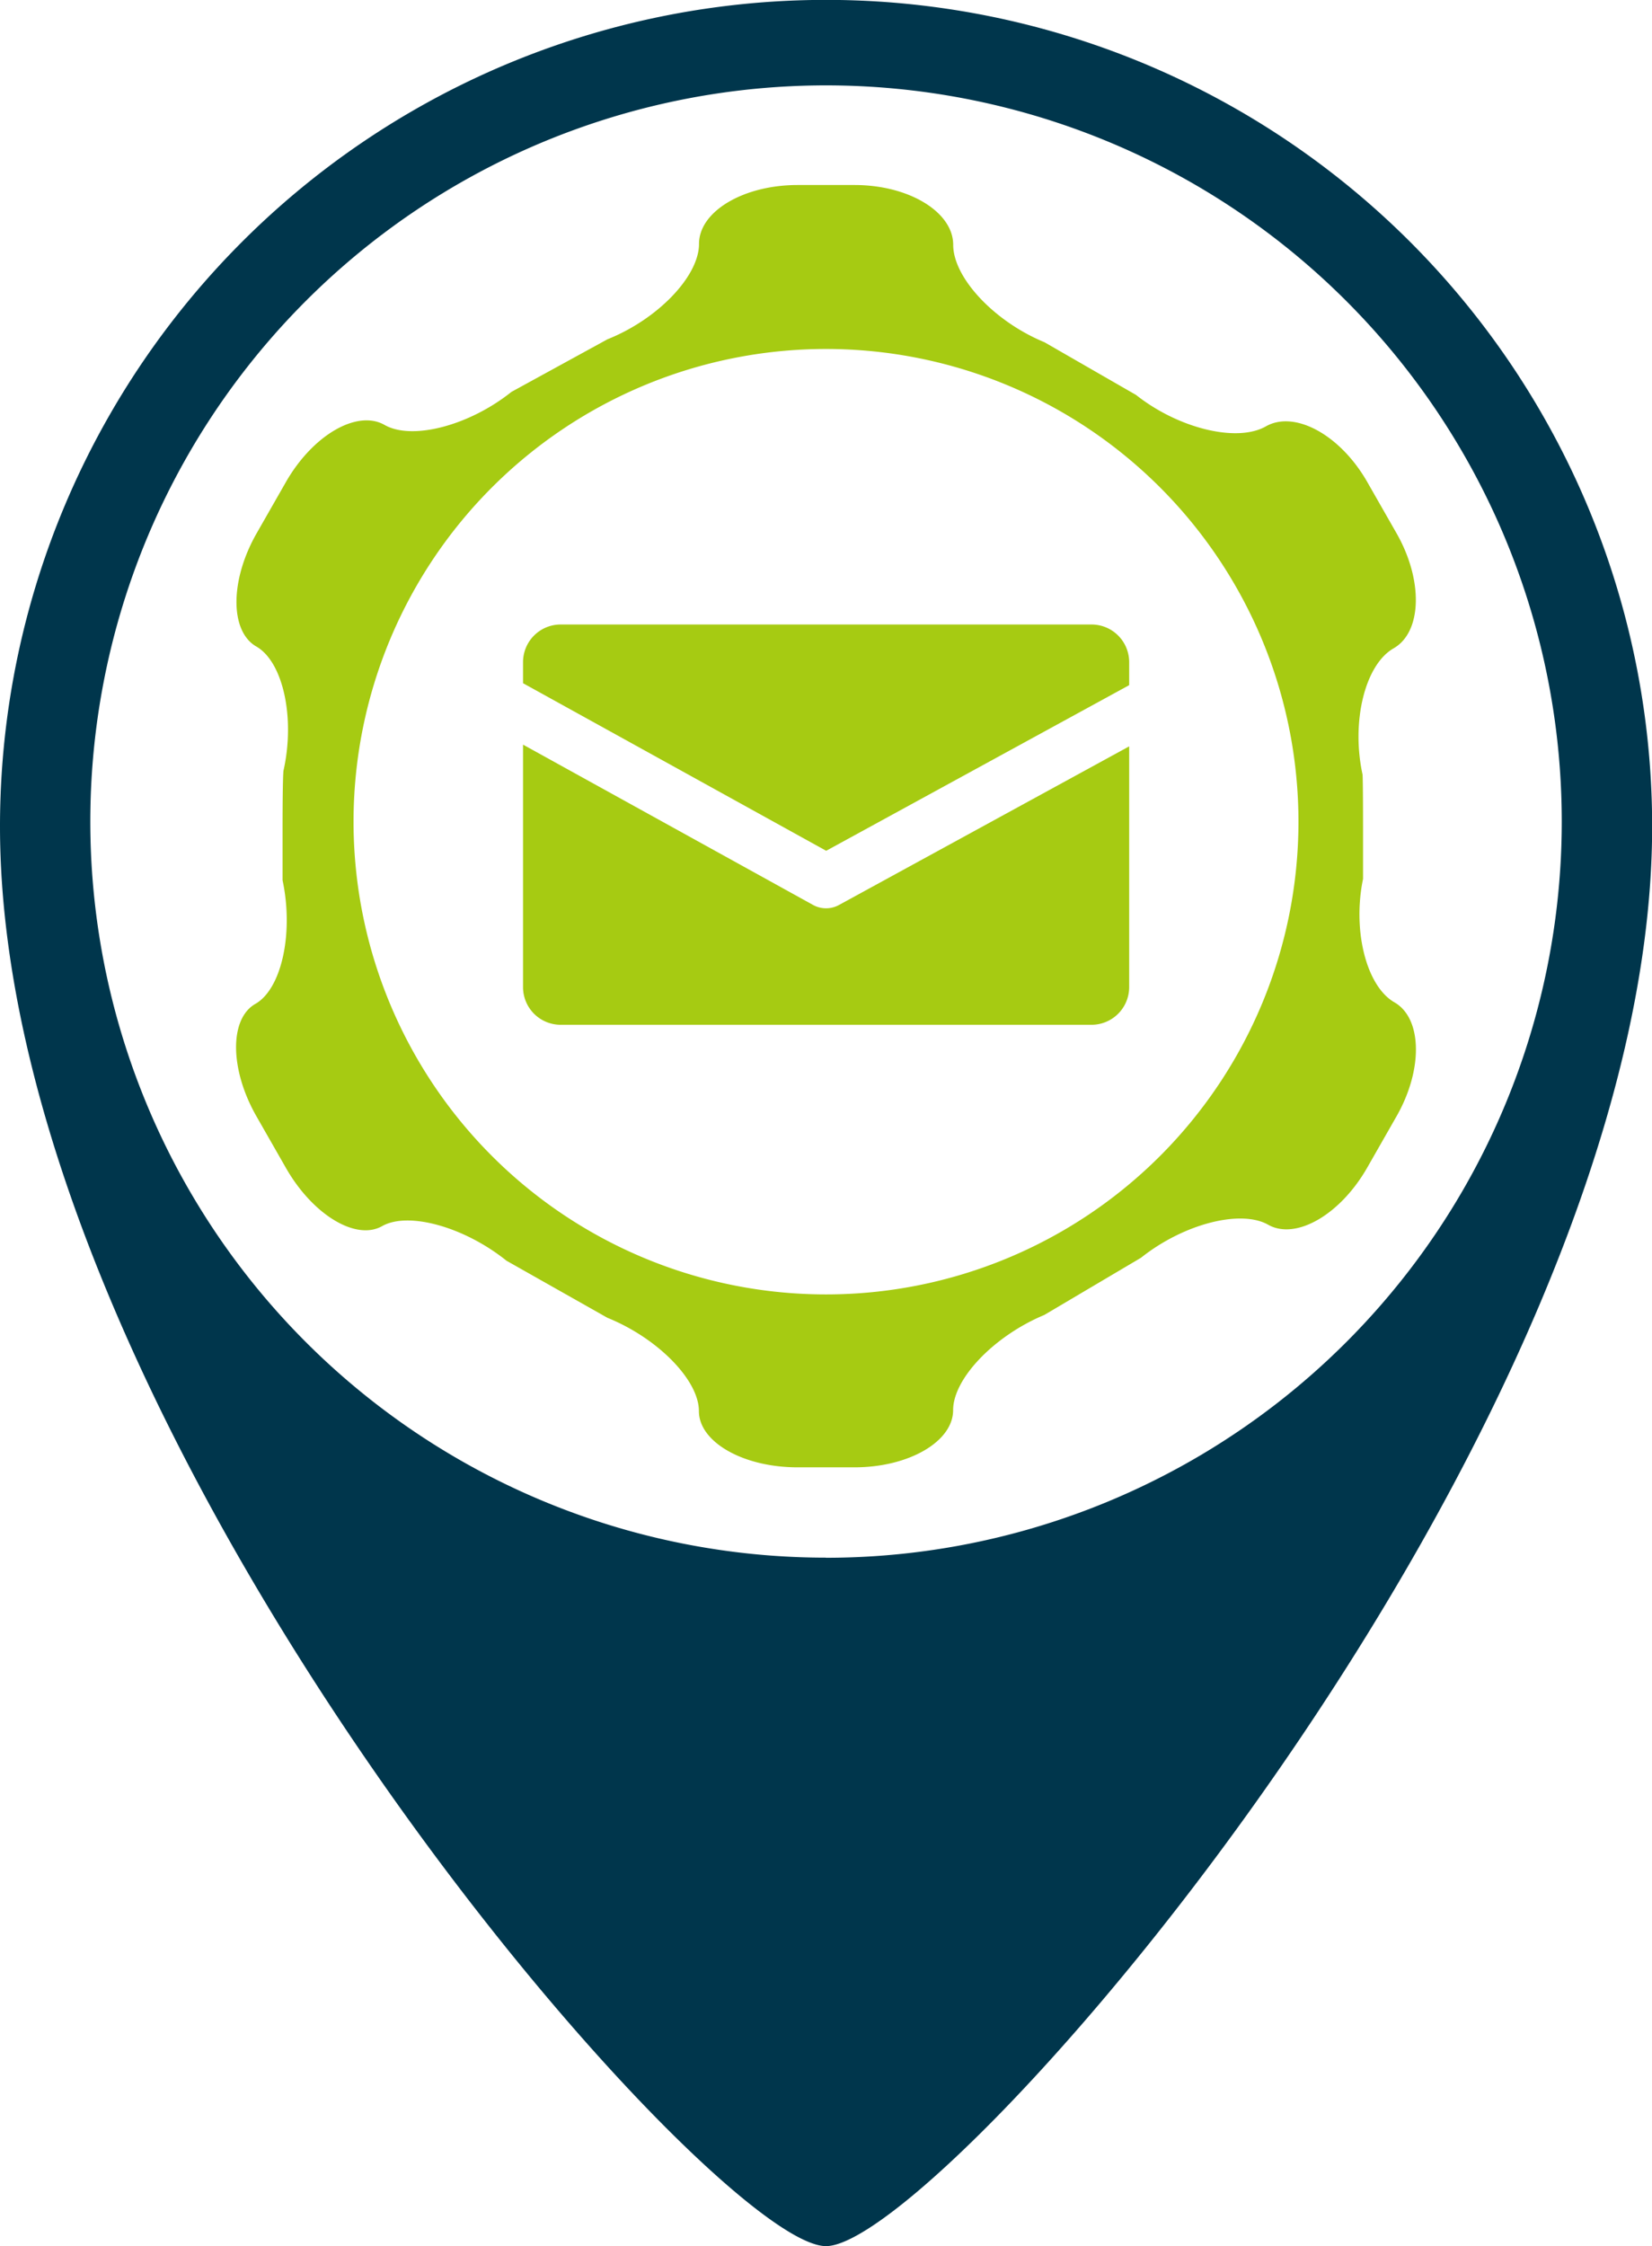 <svg xmlns="http://www.w3.org/2000/svg" width="45.456" height="61.769" viewBox="0 0 45.456 61.769">
  <g id="Grupo_2090" data-name="Grupo 2090" transform="translate(-1324.724 1667)">
    <g id="Grupo_1996" data-name="Grupo 1996" transform="translate(1167.784 -1698.903)">
      <g id="Grupo_1987" data-name="Grupo 1987">
        <g id="Grupo_1980" data-name="Grupo 1980">
          <g id="Grupo_1979" data-name="Grupo 1979">
            <path id="Trazado_831" data-name="Trazado 831" d="M179.668,31.9A22.728,22.728,0,0,0,156.94,54.631c0,16.774,19.576,39.041,22.728,39.041S202.4,71.4,202.4,54.631A22.728,22.728,0,0,0,179.668,31.9Zm0,42.839A20.244,20.244,0,1,1,199.913,54.5,20.245,20.245,0,0,1,179.668,74.742Z" fill="#00364c"/>
          </g>
        </g>
      </g>
      <g id="Grupo_1983" data-name="Grupo 1983">
        <path id="Trazado_834" data-name="Trazado 834" d="M195.308,59.467c-.769-.44-1.158-1.968-.863-3.393V54.7c0-1.44-.014-1.5-.014-1.5-.316-1.457.069-3.018.854-3.467s.82-1.876.079-3.17l-.8-1.4c-.74-1.3-2-1.986-2.792-1.535s-2.4.063-3.573-.864l-2.521-1.45c-1.38-.569-2.51-1.774-2.51-2.678s-1.22-1.645-2.712-1.645h-1.571c-1.491,0-2.711.728-2.711,1.619s-1.135,2.071-2.52,2.624l-2.641,1.446c-1.166.931-2.737,1.339-3.491.909s-1.975.277-2.717,1.574l-.8,1.4c-.741,1.294-.744,2.7-.011,3.12s1.073,1.957.747,3.411c0,0-.026.125-.026,1.6v1.416c.31,1.458-.027,2.989-.748,3.4s-.706,1.81.034,3.1l.8,1.4c.739,1.3,1.933,2.02,2.653,1.612s2.259.018,3.424.952l2.776,1.569c1.383.559,2.517,1.712,2.517,2.565s1.221,1.547,2.712,1.547h1.571c1.492,0,2.712-.708,2.712-1.573s1.127-2.041,2.508-2.617l2.661-1.573c1.166-.929,2.741-1.338,3.5-.908s1.983-.273,2.724-1.569l.8-1.4C196.1,61.327,196.077,59.907,195.308,59.467ZM179.668,67.5a13,13,0,1,1,13-13A13,13,0,0,1,179.668,67.5Z" fill="#a6cb12"/>
        <g id="Grupo_1982" data-name="Grupo 1982">
          <path id="Trazado_835" data-name="Trazado 835" d="M179.673,55.3l8.337-4.555v-.635a1.036,1.036,0,0,0-1.033-1.033H172.364a1.035,1.035,0,0,0-1.032,1.033v.582Z" fill="#a6cb12"/>
          <path id="Trazado_836" data-name="Trazado 836" d="M180.026,56.79a.74.74,0,0,1-.713,0l-7.981-4.409v6.671a1.035,1.035,0,0,0,1.032,1.033h14.613a1.036,1.036,0,0,0,1.033-1.033V52.428Z" fill="#a6cb12"/>
        </g>
      </g>
    </g>
  </g>
</svg>
